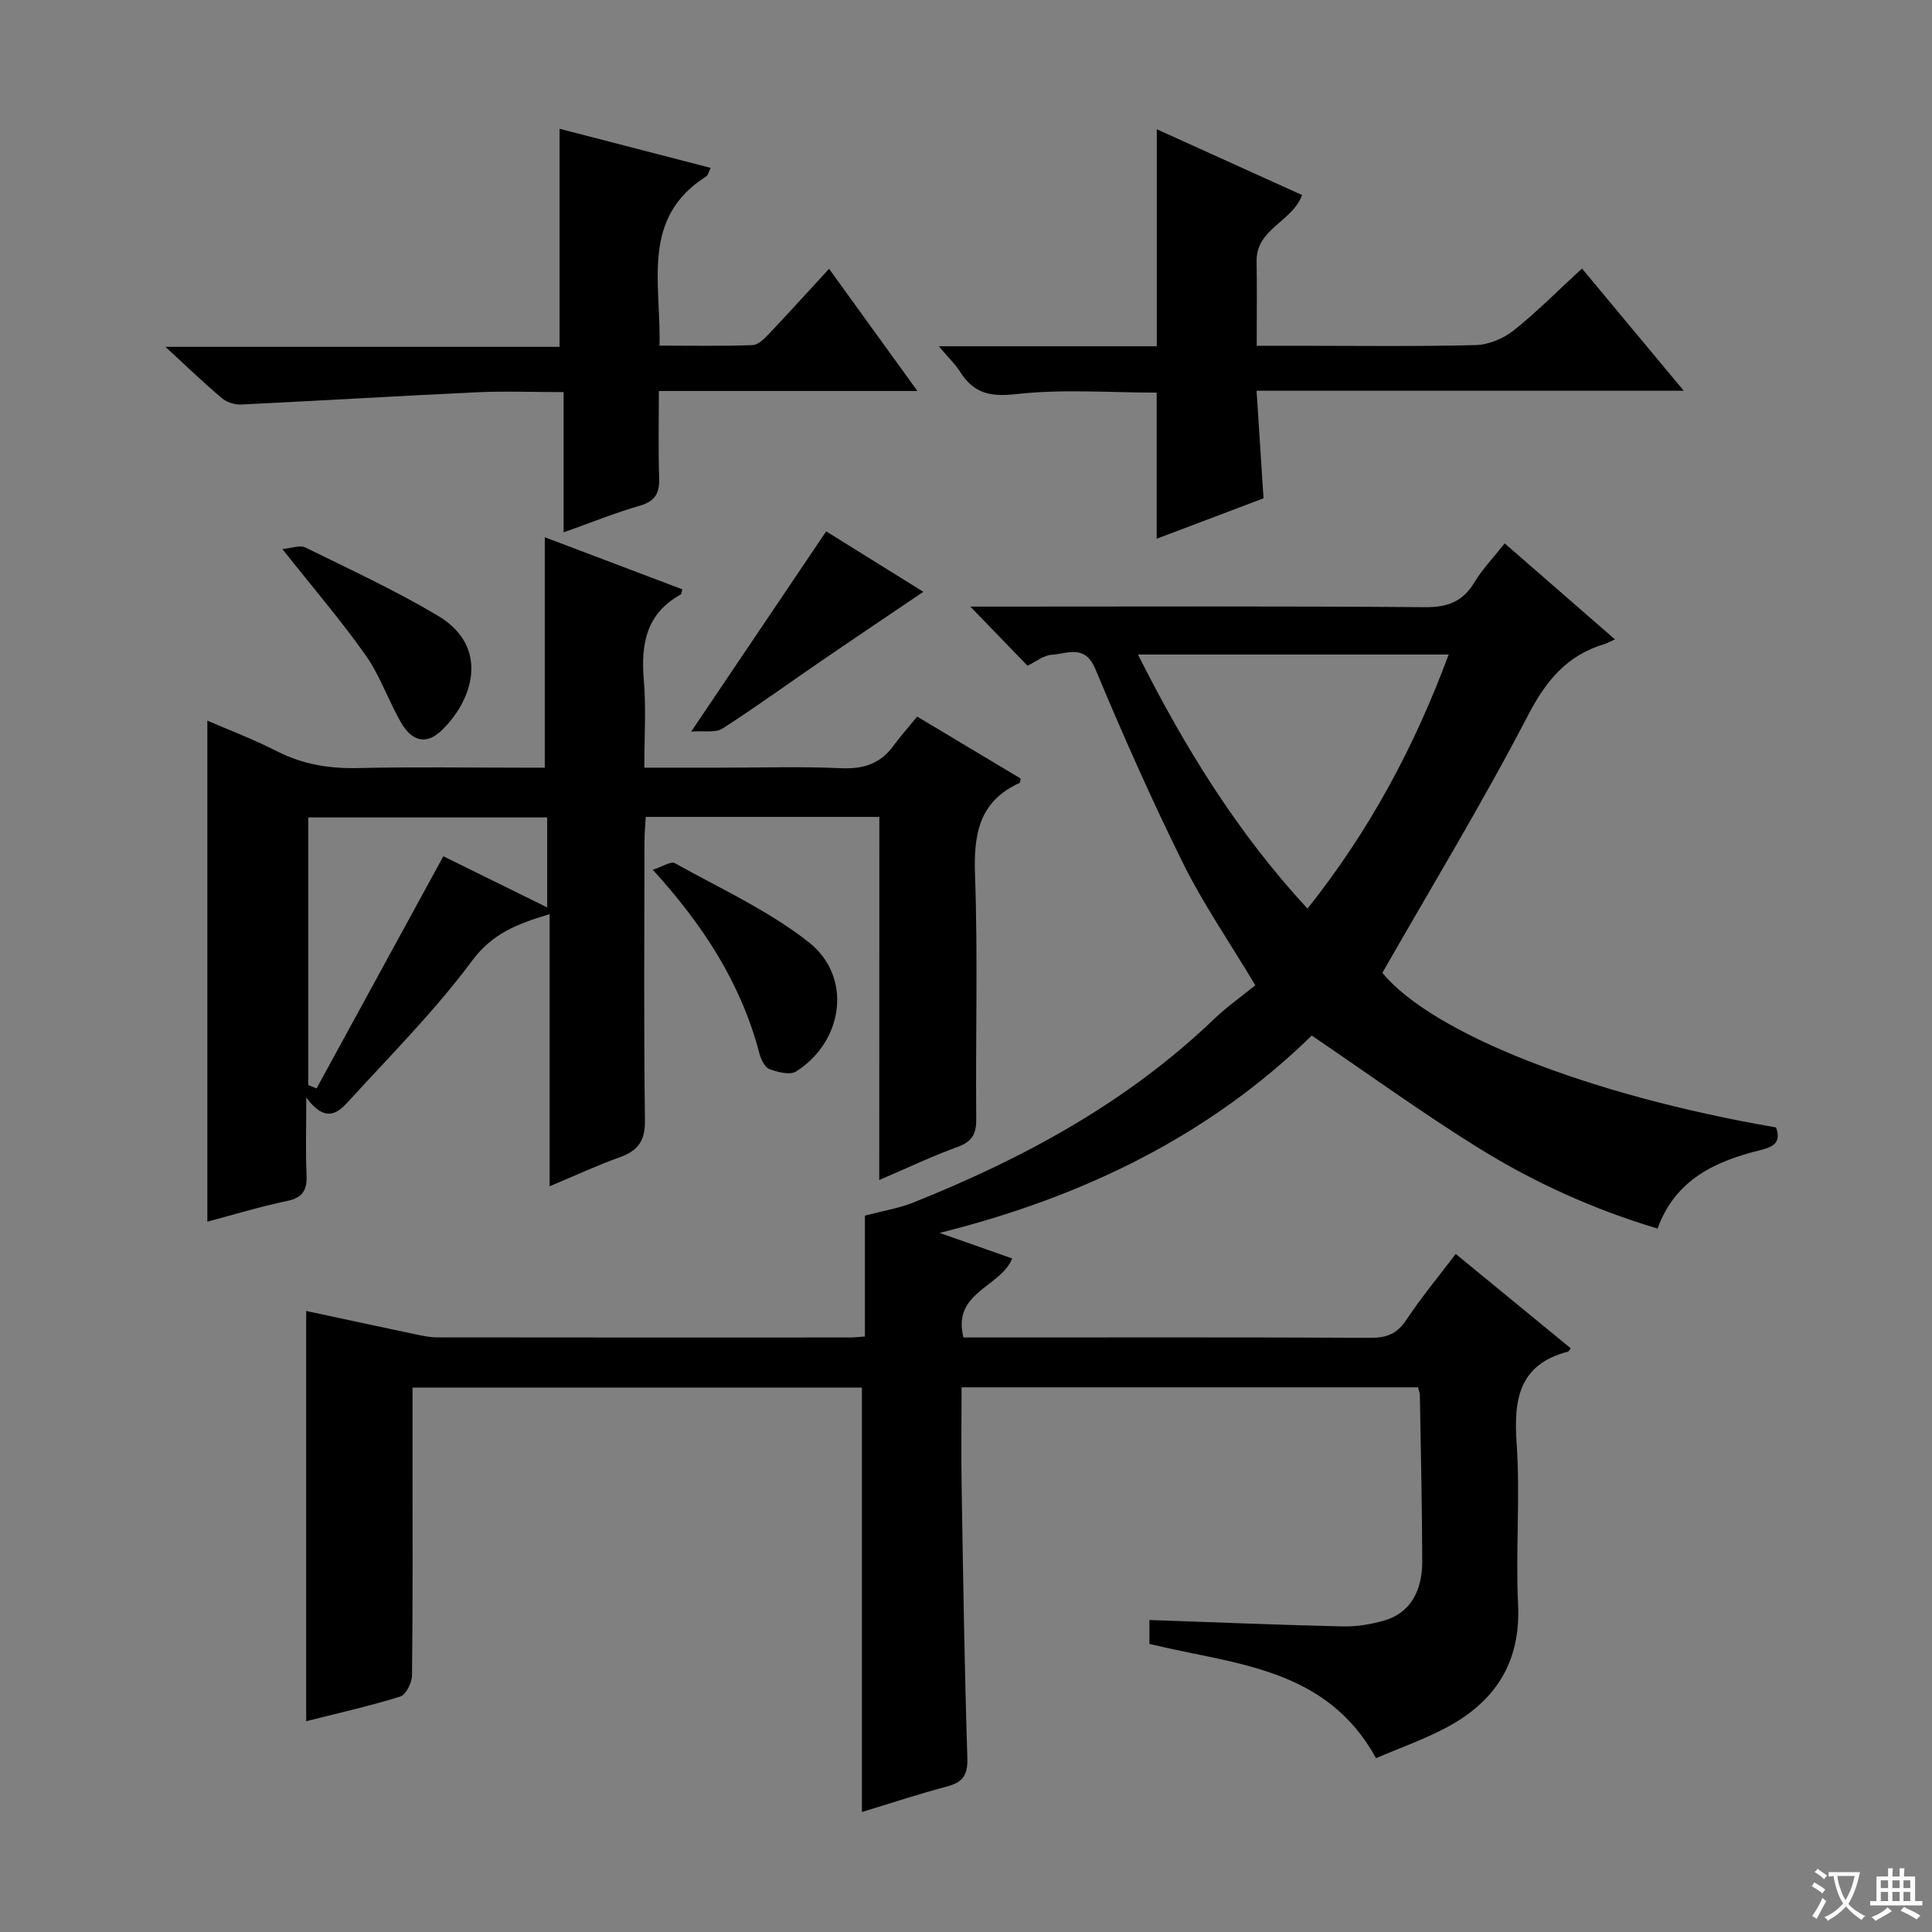 <svg enable-background="new 0 0 400 400" viewBox="0 0 400 400" xmlns="http://www.w3.org/2000/svg"><rect x="0" y="0" width="400" height="400" fill="#808080" stroke="none"/><path d="m377.9 391.2c-.2.3-.4.5-.6.8-.7-.6-1.4-1-2.2-1.5.2-.3.4-.5.5-.8.6.4 1.4.8 2.3 1.5zm-1.8 6.1c-.2-.2-.5-.4-.9-.6.4-.6.8-1.2 1.2-1.9s.7-1.3.9-1.9c.3.3.5.5.8.7-.7 1.3-1.4 2.6-2 3.7zm2.2-9c-.3.3-.5.5-.6.8-.6-.6-1.3-1.1-2-1.5.3-.3.5-.5.6-.7.6.5 1.3.9 2 1.4zm.3.2v-.9h2 4.5c-.3 1.3-.6 2.5-1 3.6s-.9 2.1-1.4 3c.4.5 1 1 1.6 1.4s1.2.8 1.9 1.1c-.3.2-.5.4-.8.8-.4-.3-1-.7-1.6-1.2s-1.2-1.1-1.6-1.6c-.5.6-1.1 1.1-1.7 1.6s-1.4.9-2.1 1.4c-.1-.3-.3-.5-.7-.8.6-.2 1.2-.5 1.9-1s1.4-1.1 2-1.8c-.5-.8-.9-1.6-1.2-2.5s-.6-2-.8-3.2c-.4.1-.7.1-1 .1zm2.5 2.7c.3 1 .7 1.7 1 2.2.3-.5.6-1.1 1-2s.6-1.9.9-3h-3.2-.4c.1.9.3 1.8.7 2.8z" fill="#fafbfa"/><path d="m396.5 388.5v1.5 3.6h1.5v.9c-.4 0-1 0-1.7 0h-7.9c-.5 0-.9 0-1.2 0v-.9h1.3v-3.5c0-.7 0-1.2 0-1.6h2.4c0-.8 0-1.4 0-1.7h1c0 .3-.1.8-.1 1.7h1.5c0-.8 0-1.4 0-1.7h1c0 .3-.1.9-.1 1.7zm-8.2 9.2c-.2-.3-.5-.5-.8-.8.8-.3 1.4-.6 1.9-.9s1-.7 1.4-1.1c.3.3.6.5.9.8-1.6 1-2.8 1.6-3.4 2zm2.6-6.8v-1.6h-1.5v1.6zm0 2.7v-1.9h-1.5v1.9zm2.4-2.7v-1.6h-1.5v1.6zm0 2.7v-1.9h-1.5v1.9zm.2 2 .7-.8c.4.2.9.5 1.6.8s1.3.7 1.8 1c-.3.3-.5.5-.8.8-.4-.3-1.5-1-3.3-1.8zm2-4.7v-1.6h-1.4v1.6zm0 2.7v-1.9h-1.4v1.9z" fill="#fafbfa"/><g fill="#010000"><path d="m179.07 276.71c0-9.16 0-17.77 0-25.02 3.83-1.02 7.08-1.54 10.05-2.73 22.88-9.15 44.27-20.75 62.24-37.98 2.64-2.53 5.67-4.66 8.54-6.99-5.54-9.25-10.83-16.92-14.92-25.18-6.53-13.2-12.52-26.68-18.19-40.28-2.18-5.23-5.78-3.17-9.02-2.97-1.69.1-3.31 1.45-5.04 2.27-3.74-3.87-7.48-7.73-11.83-12.24h6.11c29.33 0 58.67-.12 88 .12 4.69.04 7.86-1.14 10.27-5.17 1.61-2.68 3.84-4.99 6.25-8.04 7.56 6.59 14.99 13.06 22.82 19.87-1.06.49-1.57.81-2.13.97-7.8 2.31-12.14 7.59-15.91 14.85-9.33 17.96-19.86 35.29-30.11 53.23 10.23 12.41 42.43 25.29 81.51 32 1.11 3.02-.45 4.01-3.17 4.68-9.33 2.29-17.67 6.07-21.36 16.26-13.4-4.01-25.78-9.65-37.32-16.84-11.55-7.2-22.6-15.19-34.28-23.12-21.25 20.79-47.5 33.49-77.04 40.86 5.01 1.77 10.02 3.53 15.04 5.3-2.58 6.08-12.47 6.95-10.11 16.35h4.79c26.5 0 53-.06 79.5.07 3.33.02 5.5-.84 7.4-3.7 3.02-4.57 6.54-8.8 10.23-13.67 8.04 6.6 15.93 13.07 23.81 19.54-.36.45-.44.66-.56.69-10.13 2.64-11.27 9.8-10.64 18.94.77 11.11-.23 22.34.3 33.48.57 11.98-4.79 20.09-14.89 25.44-4.65 2.46-9.67 4.23-14.52 6.31-10.39-18.92-29.36-19.36-46.92-23.66 0-1.44 0-3.15 0-4.95 13.45.47 26.7 1.03 39.96 1.33 2.94.07 6-.43 8.83-1.27 4.99-1.49 7.71-5.81 7.7-12.17-.03-11.48-.3-22.97-.49-34.45-.01-.46-.21-.92-.38-1.61-31.32 0-62.57 0-94.51 0 0 6.99-.1 13.93.02 20.86.31 18.64.59 37.29 1.18 55.92.11 3.55-.98 5-4.24 5.87-5.9 1.56-11.7 3.49-17.59 5.28 0-29.46 0-58.52 0-87.88-30.71 0-61.6 0-93.04 0v14.6c0 15 .07 30-.11 45-.02 1.52-1.25 4-2.43 4.37-6.3 1.97-12.77 3.41-19.48 5.11 0-28.45 0-56.43 0-84.94 7.58 1.62 15.14 3.26 22.72 4.85 1.45.31 2.94.62 4.41.62 28.5.04 57 .03 85.5.02.79.01 1.59-.1 3.05-.2zm120.86-141.2c-21.59 0-42.6 0-64.33 0 9.68 19.25 20.56 36.87 35.1 52.61 12.86-16.15 22.17-33.56 29.23-52.61z"/><path d="m182.06 169.13c-16.51 0-32.14 0-48.37 0-.09 1.83-.26 3.57-.26 5.32-.02 19.16-.16 38.32.1 57.47.06 4.24-1.39 6.3-5.18 7.66-4.65 1.66-9.14 3.76-14.56 6.03 0-19.05 0-37.38 0-56.35-6.77 2.04-11.85 4-16.07 9.68-7.58 10.22-16.67 19.33-25.28 28.77-2.2 2.41-4.79 5.22-9.03-.47 0 6.63-.16 11.24.06 15.83.15 3.1-.59 4.86-3.99 5.57-5.66 1.18-11.22 2.88-16.55 4.29 0-34.53 0-69 0-103.73 4.52 1.96 9.59 3.88 14.39 6.33 5.34 2.72 10.84 3.63 16.79 3.49 11.32-.26 22.65-.08 33.98-.08h4.7c0-16.06 0-31.62 0-47.71 9.25 3.5 18.87 7.15 28.49 10.79-.18.55-.19.97-.37 1.08-7.15 3.96-8.25 10.31-7.61 17.76.49 5.76.1 11.6.1 18.08h15.74c8.33 0 16.67-.27 24.98.11 4.56.2 8.06-.86 10.78-4.55 1.57-2.13 3.34-4.12 4.99-6.14 7.79 4.66 14.62 8.75 21.43 12.83-.11.42-.1.86-.27.93-8.41 3.83-9.48 10.68-9.18 19.11.6 16.8.09 33.65.25 50.47.03 3.16-.92 4.69-3.91 5.78-5.27 1.91-10.35 4.34-16.17 6.83.02-25.31.02-50 .02-75.18zm-118.24.11v55.4c.57.24 1.14.47 1.72.71 8.7-15.93 17.4-31.86 26.25-48.07 6.28 3.1 13.63 6.72 21.5 10.59 0-6.6 0-12.49 0-18.63-16.53 0-32.8 0-49.47 0z"/><path d="m327.53 55.59c6.99 8.4 13.68 16.44 21.07 25.31-29.78 0-58.73 0-88.44 0 .5 7.75.95 14.77 1.44 22.27-7.21 2.73-14.59 5.52-22.12 8.37 0-10.21 0-19.93 0-30.25-9.55 0-19.4-.78-29.03.3-5.45.62-8.84-.14-11.66-4.6-1.02-1.61-2.45-2.97-4.42-5.3h45.13c0-15.17 0-29.73 0-44.93 10.03 4.54 20.03 9.07 30.08 13.62-2.05 5.57-9.51 6.98-9.41 13.68.09 5.62.02 11.24.02 17.53h7.84c12.49 0 24.99.17 37.47-.14 2.68-.07 5.75-1.35 7.88-3.03 4.79-3.8 9.12-8.21 14.15-12.83z"/><path d="m171.65 55.65c6.05 8.37 11.86 16.41 18.29 25.3-18.18 0-35.49 0-53.53 0 0 6.42-.14 12.2.06 17.97.11 3.11-.75 4.84-3.97 5.77-5.08 1.46-9.99 3.46-15.81 5.53 0-9.85 0-19.19 0-29.04-6.52 0-12.31-.23-18.07.04-16.24.76-32.47 1.75-48.7 2.53-1.32.06-2.98-.47-3.98-1.31-3.68-3.1-7.14-6.45-11.69-10.63h81.6c0-15.39 0-29.92 0-45.15 10.17 2.63 20.62 5.34 31.29 8.1-.46.93-.56 1.53-.89 1.74-13.68 8.65-9.34 22.11-9.71 35.06 6.75 0 13.03.13 19.29-.11 1.2-.05 2.5-1.41 3.47-2.43 4.09-4.32 8.07-8.73 12.35-13.37z"/><path d="m135.15 180.07c2-.63 3.75-1.82 4.58-1.35 9.38 5.22 19.35 9.78 27.71 16.35 9.08 7.14 7.25 20.48-2.6 26.76-1.27.81-3.85.16-5.55-.5-.98-.38-1.76-2.05-2.08-3.28-3.75-14.34-11.52-26.4-22.06-37.98z"/><path d="m191.17 122.53c-6.94 4.7-14.02 9.44-21.04 14.25-6.85 4.69-13.57 9.58-20.55 14.06-1.46.93-3.84.42-6.48.63 9.75-14.46 18.69-27.72 27.95-41.46 6.76 4.2 13.99 8.7 20.12 12.52z"/><path d="m58.46 113.67c1.93-.17 3.65-.87 4.76-.32 9.21 4.53 18.57 8.86 27.38 14.09 11.22 6.66 7.03 17.99.69 23.92-3.37 3.15-6.26 1.66-8.17-1.62-2.67-4.56-4.37-9.75-7.39-14.04-5.12-7.25-10.94-14.03-17.27-22.03z"/></g></svg>